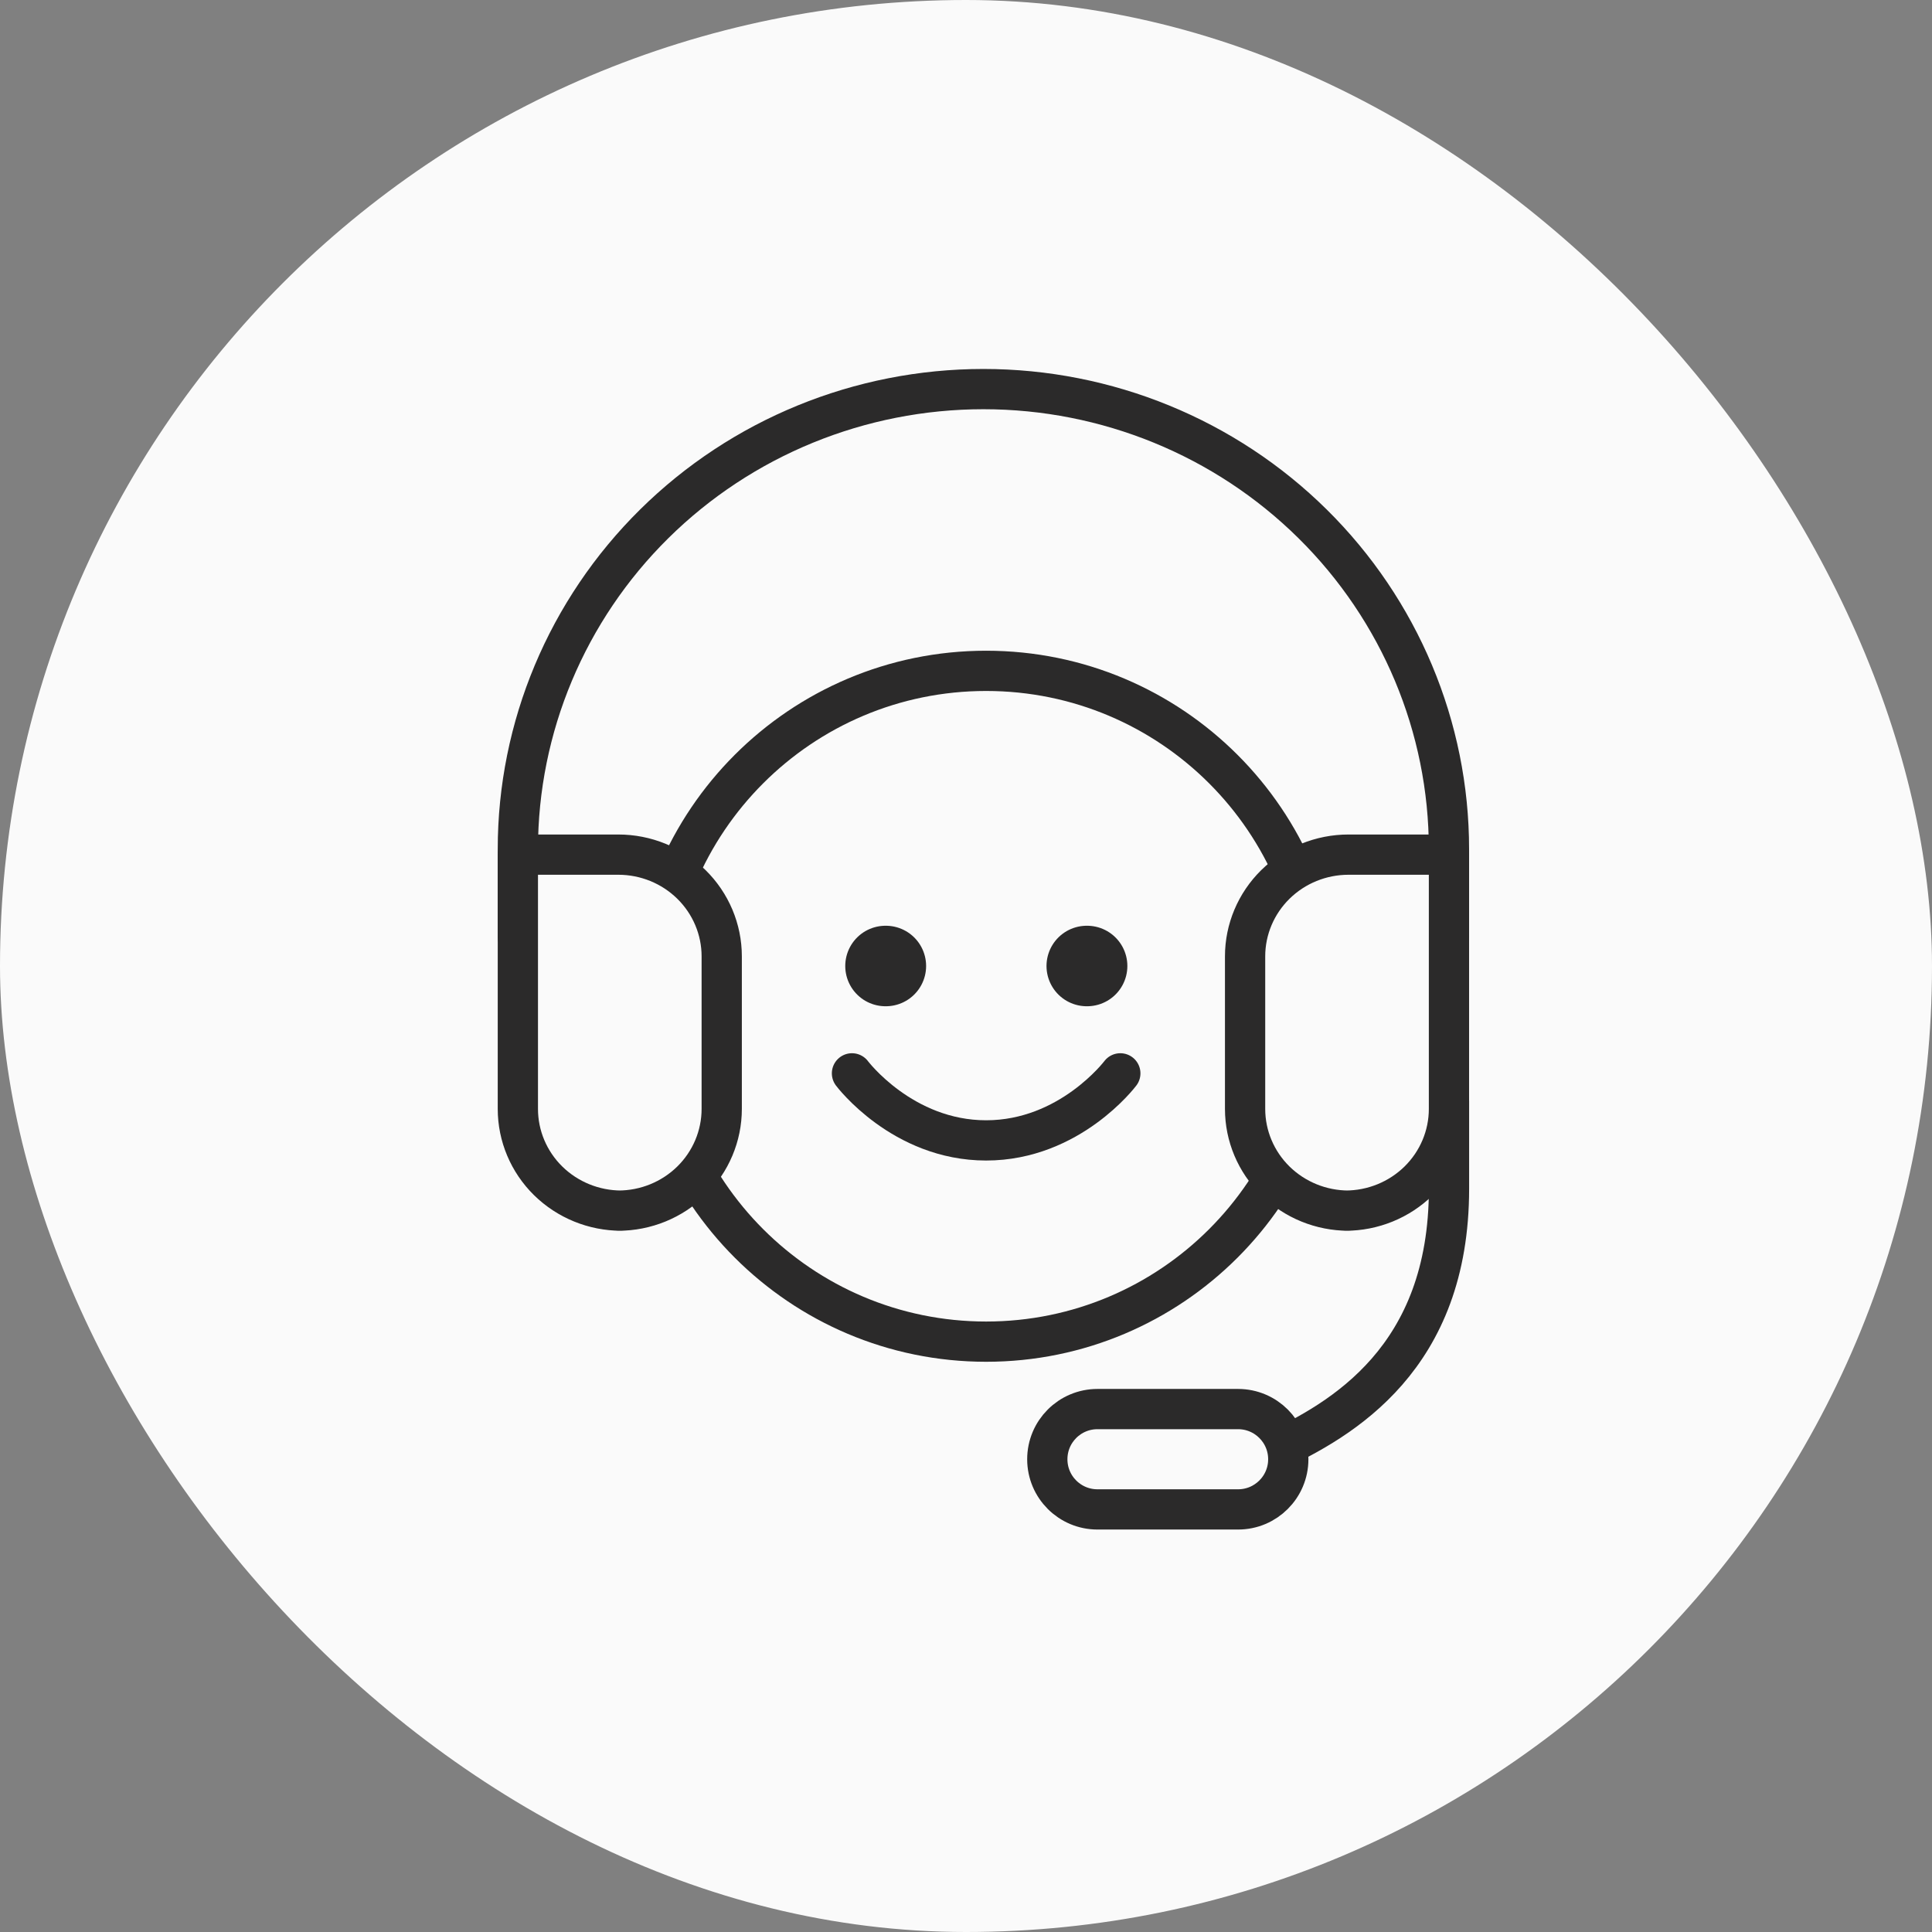<svg width="48" height="48" viewBox="0 0 48 48" fill="none" xmlns="http://www.w3.org/2000/svg">
<rect x="0" y="0" width="48" height="48" fill="#808080" stroke="none"/>
<rect width="48" height="48" rx="24" fill="#FAFAFA"/>
<path d="M24.5 33.333C29.103 33.333 32.834 29.602 32.834 25C32.834 20.398 29.103 16.667 24.5 16.667C19.898 16.667 16.167 20.398 16.167 25C16.167 29.602 19.898 33.333 24.5 33.333Z" stroke="#2B2A2A" stroke-linecap="round" stroke-linejoin="round"/>
<path d="M21.167 26.667C21.167 26.667 22.417 28.333 24.5 28.333C26.584 28.333 27.834 26.667 27.834 26.667" stroke="#2B2A2A" stroke-linecap="round" stroke-linejoin="round"/>
<path d="M22 24H22.009" stroke="#2B2A2A" stroke-width="2" stroke-linecap="round" stroke-linejoin="round"/>
<path d="M27 24H27.009" stroke="#2B2A2A" stroke-width="2" stroke-linecap="round" stroke-linejoin="round"/>
<path d="M12.866 23.274V21.097C12.866 18.066 14.085 15.158 16.254 13.015C18.423 10.871 21.365 9.667 24.433 9.667C27.5 9.667 30.442 10.871 32.611 13.015C34.78 15.158 35.999 18.066 35.999 21.097V23.274" stroke="#2B2A2A" stroke-linecap="round" stroke-linejoin="round"/>
<path d="M31.592 36.085C33.364 35.266 36 33.735 36 29.534V27.357" stroke="#2B2A2A" stroke-linecap="round" stroke-linejoin="round"/>
<path d="M35.999 27.551C35.999 28.221 35.728 28.864 35.246 29.338C34.764 29.811 34.11 30.078 33.429 30.078H33.504C32.823 30.078 32.169 29.811 31.687 29.338C31.205 28.864 30.934 28.221 30.934 27.551V23.76C30.934 23.09 31.205 22.447 31.687 21.973C32.169 21.499 32.823 21.233 33.504 21.233H35.999V27.551ZM12.866 27.551C12.866 28.221 13.137 28.864 13.619 29.338C14.101 29.811 14.755 30.078 15.437 30.078H15.361C16.043 30.078 16.696 29.811 17.178 29.338C17.66 28.864 17.931 28.221 17.931 27.551V23.76C17.931 23.09 17.66 22.447 17.178 21.973C16.696 21.499 16.043 21.233 15.361 21.233H12.866V27.551Z" fill="#FAFAFA" stroke="#2B2A2A" stroke-linecap="round" stroke-linejoin="round"/>
<path d="M26.02 36.255C26.02 35.566 26.578 35.008 27.266 35.008H30.76C31.448 35.008 32.007 35.566 32.007 36.255C32.007 36.943 31.448 37.501 30.76 37.501H27.266C26.578 37.501 26.02 36.943 26.02 36.255Z" fill="#FAFAFA" stroke="#2B2A2A"/>
</svg>
